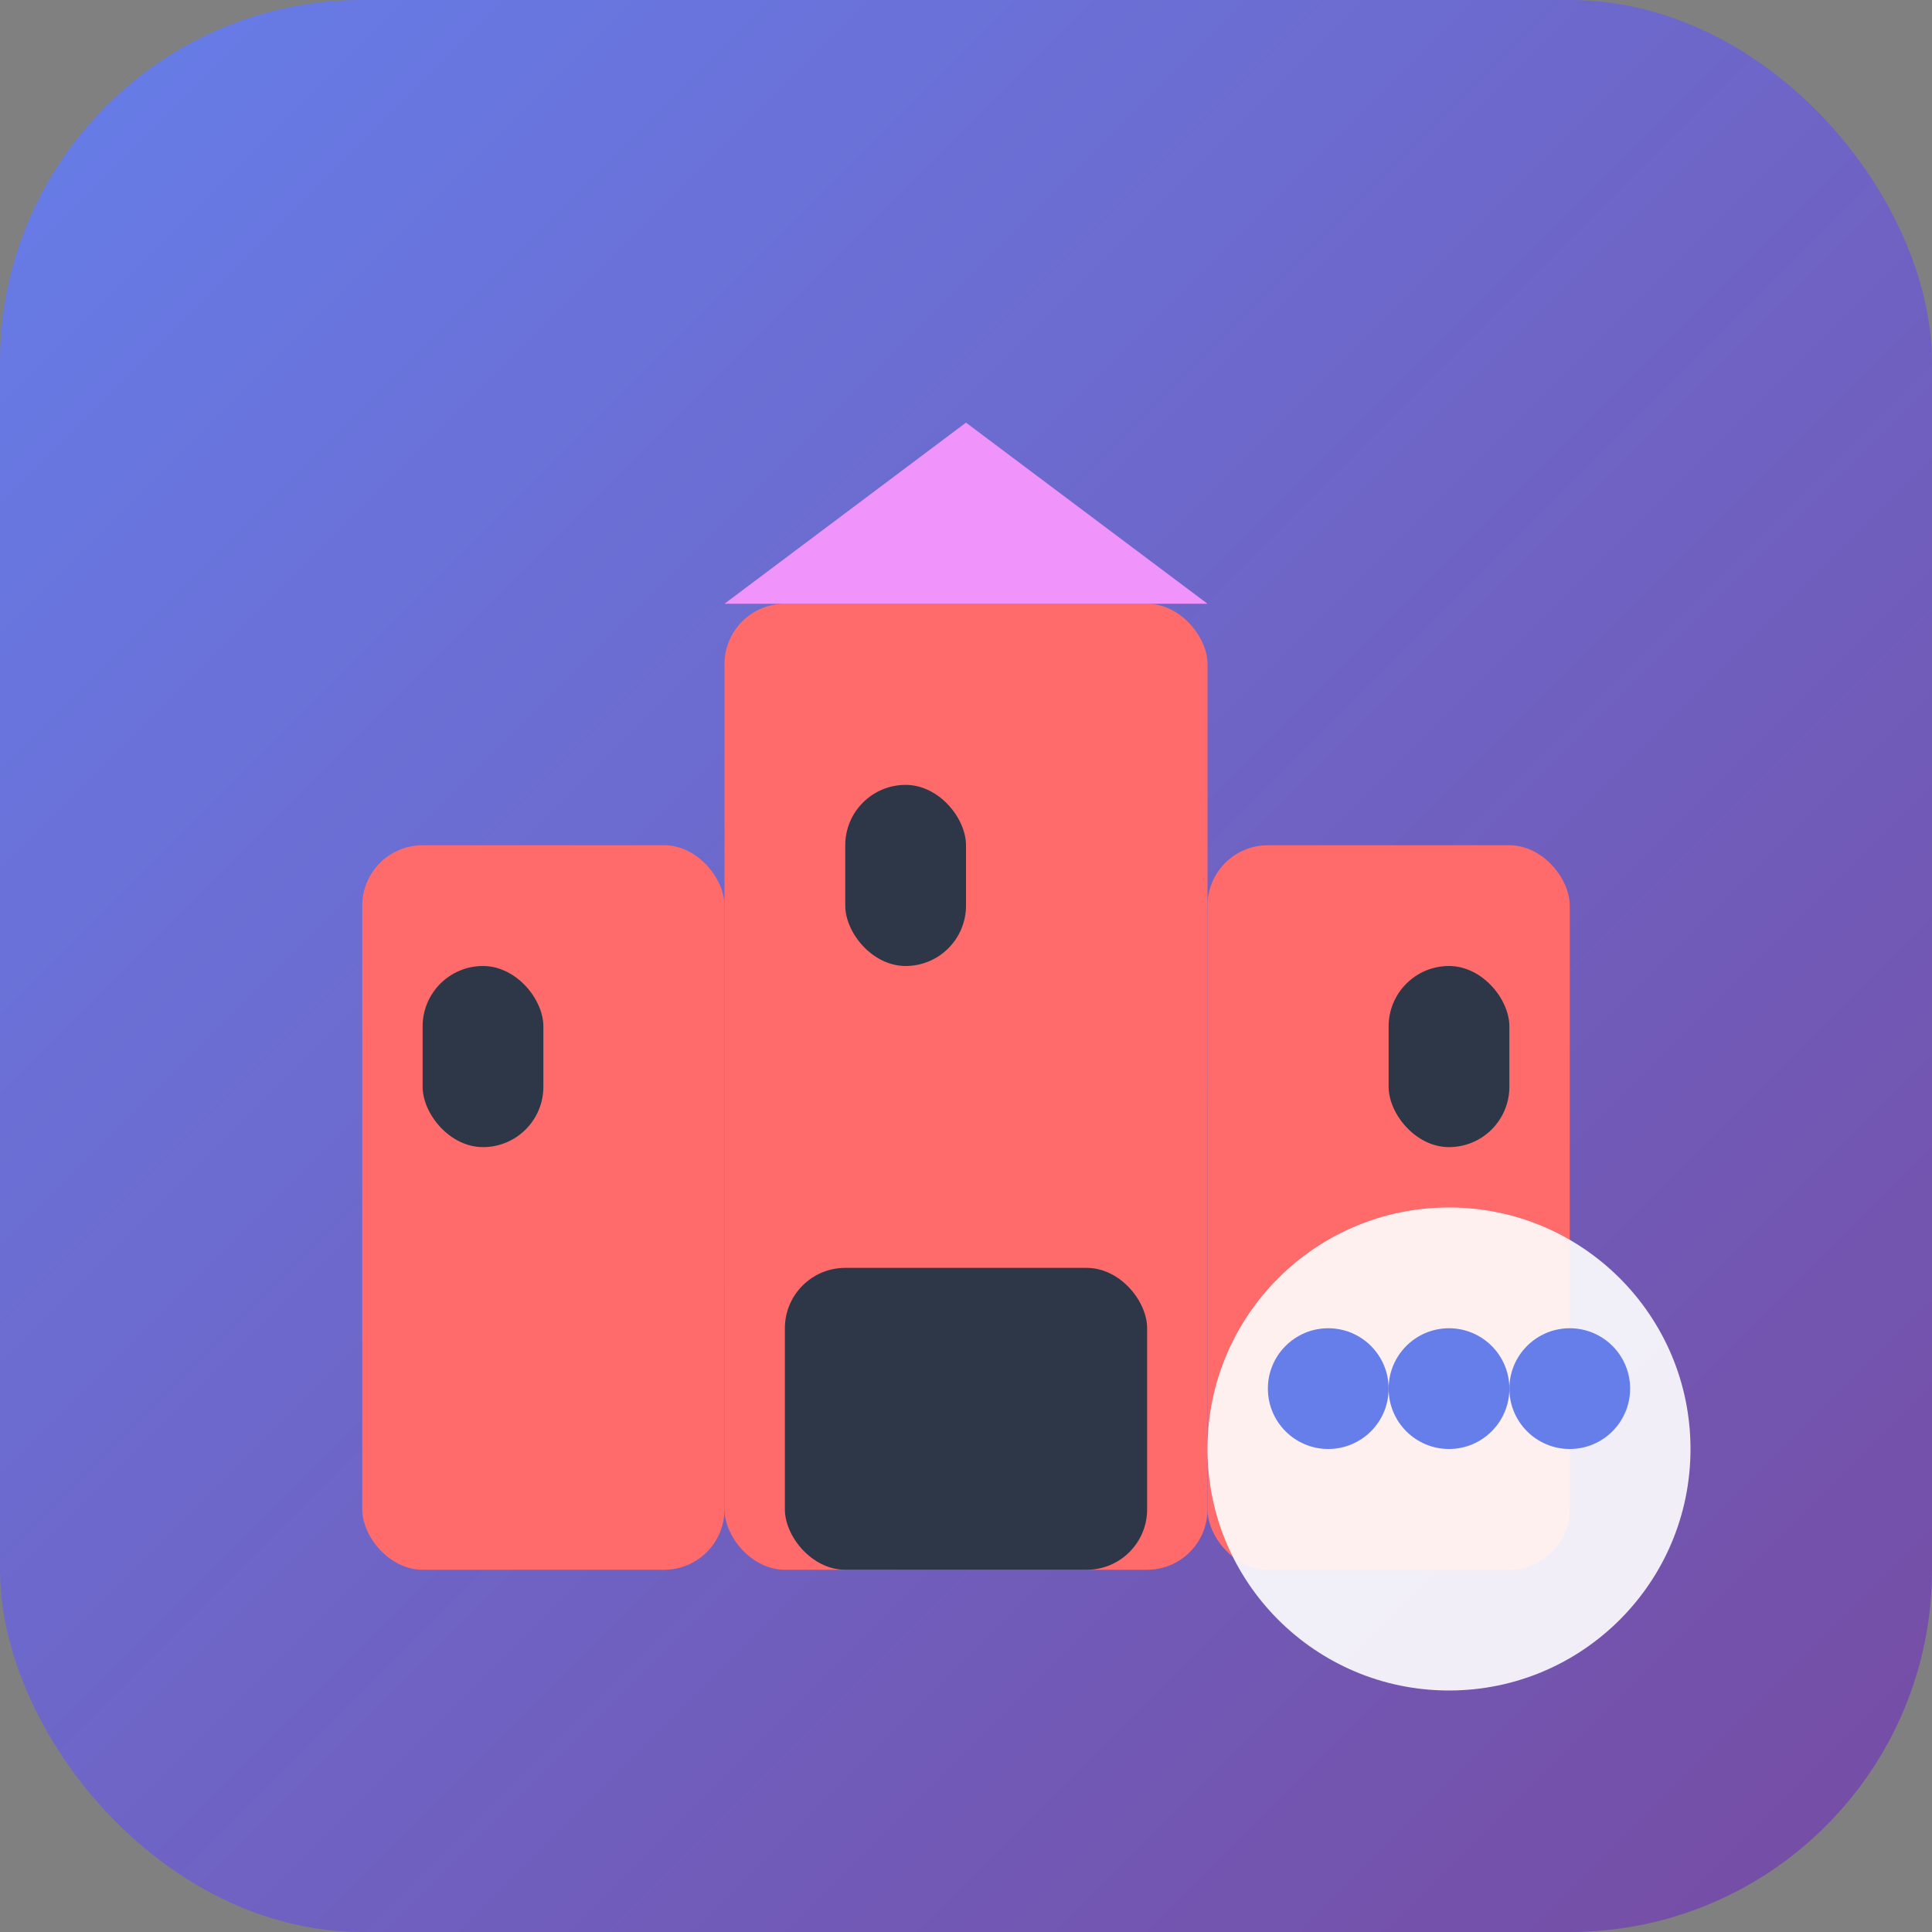 <!-- 🏰 Ashval Chat Favicon - Simplified Version -->
<svg width="32" height="32" viewBox="0 0 32 32" fill="none" xmlns="http://www.w3.org/2000/svg">
  <rect x="0" y="0" width="32" height="32" fill="#808080" stroke="none"/>
  <defs>
    <linearGradient id="bgGrad" x1="0%" y1="0%" x2="100%" y2="100%">
      <stop offset="0%" style="stop-color:#667eea"/>
      <stop offset="100%" style="stop-color:#764ba2"/>
    </linearGradient>
  </defs>
  
  <!-- Background -->
  <rect width="32" height="32" rx="6" fill="url(#bgGrad)"/>
  
  <!-- Simplified castle -->
  <g transform="translate(4, 6)">
    <!-- Main tower -->
    <rect x="8" y="4" width="8" height="16" fill="#ff6b6b" rx="1"/>
    <polygon points="8,4 12,1 16,4" fill="#f093fb"/>
    
    <!-- Side towers -->
    <rect x="2" y="8" width="6" height="12" fill="#ff6b6b" rx="1"/>
    <rect x="16" y="8" width="6" height="12" fill="#ff6b6b" rx="1"/>
    
    <!-- Windows -->
    <rect x="3" y="10" width="2" height="3" fill="#2d3748" rx="1"/>
    <rect x="19" y="10" width="2" height="3" fill="#2d3748" rx="1"/>
    <rect x="10" y="7" width="2" height="3" fill="#2d3748" rx="1"/>
    
    <!-- Gate -->
    <rect x="9" y="15" width="6" height="5" fill="#2d3748" rx="1"/>
  </g>
  
  <!-- Chat indicator -->
  <circle cx="24" cy="24" r="4" fill="#ffffff" opacity="0.9"/>
  <circle cx="22" cy="23" r="1" fill="#667eea"/>
  <circle cx="24" cy="23" r="1" fill="#667eea"/>
  <circle cx="26" cy="23" r="1" fill="#667eea"/>
</svg>
